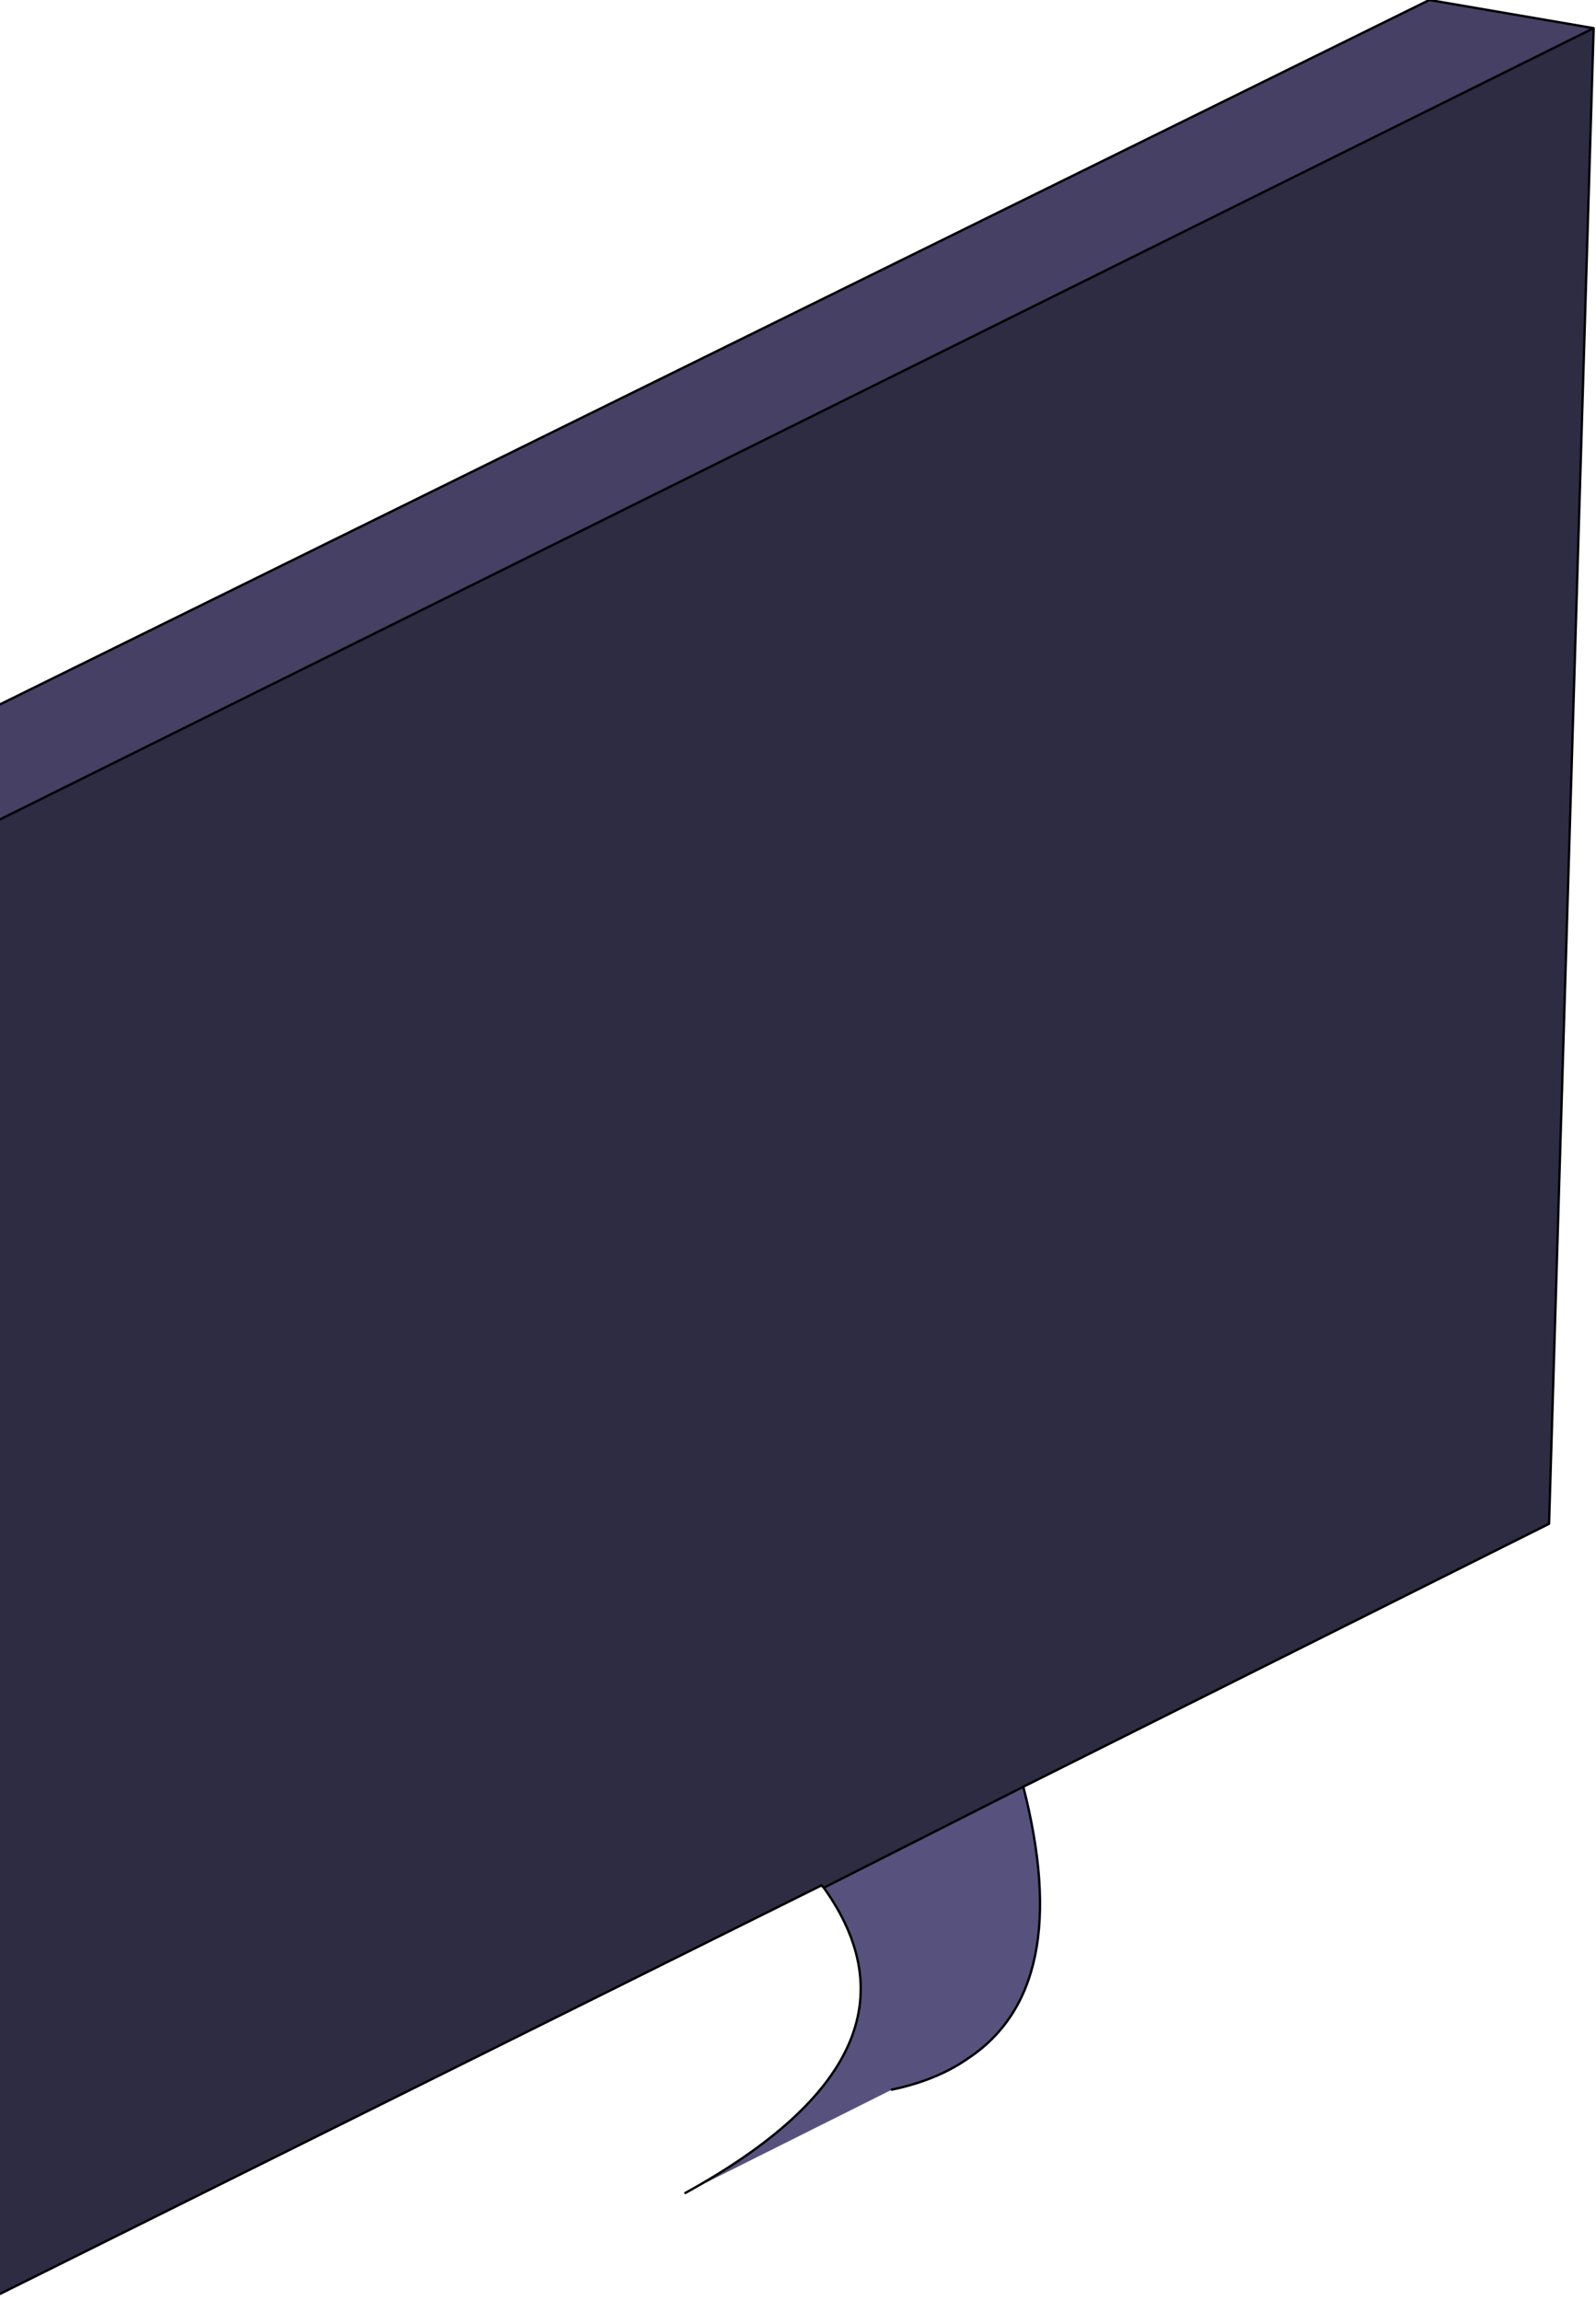 <?xml version="1.0" encoding="utf-8"?>
<svg version="1.1" id="Layer_1"
xmlns="http://www.w3.org/2000/svg"
xmlns:xlink="http://www.w3.org/1999/xlink"
xmlns:author="http://www.sothink.com"
width="34px" height="49px"
xml:space="preserve">
<g id="548" transform="matrix(1, 0, 0, 1, 62, 74.65)">
<path style="fill:#454064;fill-opacity:1" d="M-62,-57.2L-62 -59.65L-31.55 -74.65L-28.05 -74.05L-62 -57.2" />
<path style="fill:#56517D;fill-opacity:1" d="M-40.2,-36.6Q-39.1 -32.3 -41.4 -30.8Q-42.05 -30.35 -43 -30.15L-47.4 -27.95Q-41.95 -30.95 -44.45 -34.45L-40.2 -36.6" />
<path style="fill:#2E2C43;fill-opacity:1" d="M-44.45,-34.45L-44.5 -34.5L-62 -25.8L-62 -57.2L-28.05 -74.05L-29 -42.2L-40.2 -36.6L-44.45 -34.45" />
<path style="fill:none;stroke-width:0.05;stroke-linecap:round;stroke-linejoin:round;stroke-miterlimit:3;stroke:#000000;stroke-opacity:1" d="M-62,-57.2L-28.05 -74.05L-31.55 -74.65L-62 -59.65M-28.05,-74.05L-29 -42.2L-40.2 -36.6Q-39.1 -32.3 -41.4 -30.8Q-42.05 -30.35 -43 -30.15M-47.4,-27.95Q-41.95 -30.95 -44.45 -34.45L-44.5 -34.5L-62 -25.8M-44.45,-34.45L-40.2 -36.6" />
</g>
</svg>
